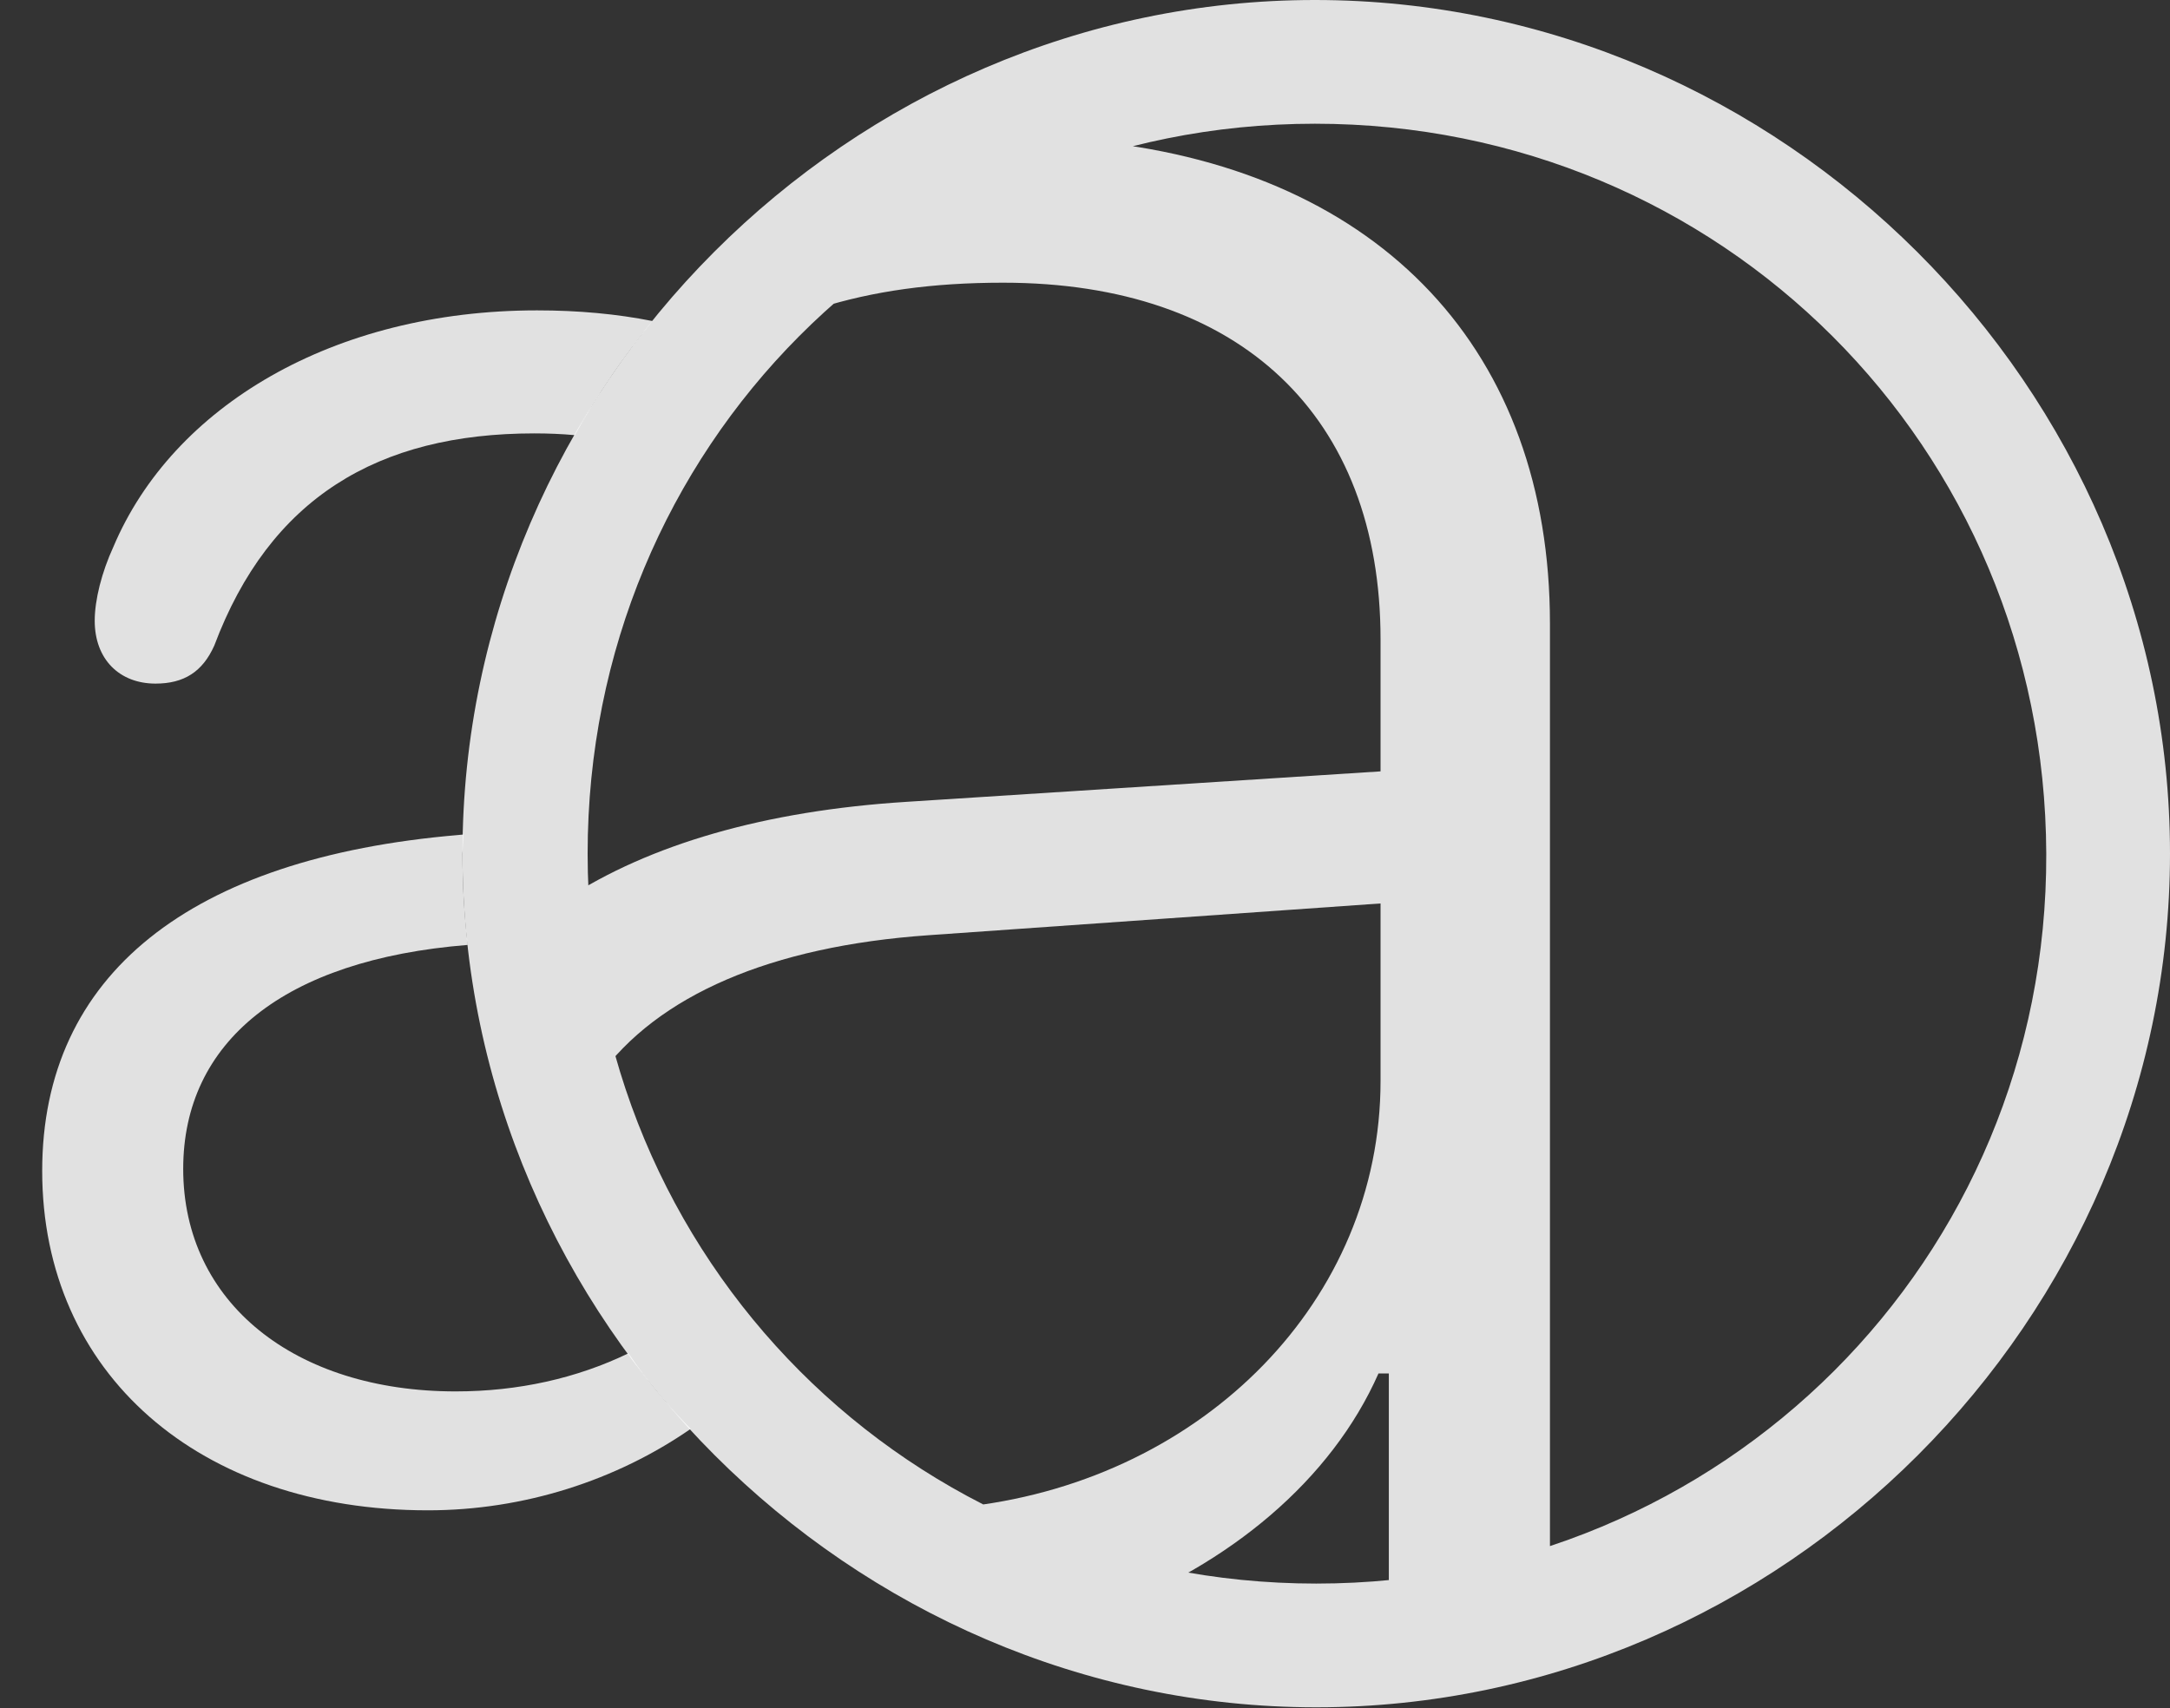 <?xml version="1.0" encoding="UTF-8"?>
<!--Generator: Apple Native CoreSVG 232.5-->
<!DOCTYPE svg
PUBLIC "-//W3C//DTD SVG 1.1//EN"
       "http://www.w3.org/Graphics/SVG/1.1/DTD/svg11.dtd">
<svg version="1.1" xmlns="http://www.w3.org/2000/svg" xmlns:xlink="http://www.w3.org/1999/xlink" width="30.654" height="24.131">
 <rect width="100%" height="100%" fill="#333333" stroke="none"/>
 <g>
  <rect height="24.131" opacity="0" width="30.654" x="0" y="0"/>
  <path d="M6.533 12.06C6.533 12.496 6.557 12.927 6.607 13.35C4.002 13.559 2.588 14.723 2.588 16.514C2.588 18.408 4.17 19.658 6.436 19.658C7.325 19.658 8.15 19.471 8.877 19.12C9.14 19.5 9.434 19.857 9.757 20.187C8.708 20.913 7.404 21.338 6.045 21.338C2.812 21.338 0.596 19.404 0.596 16.543C0.596 13.77 2.686 12.119 6.475 11.797L6.547 11.79ZM9.219 4.536C8.806 5.038 8.438 5.577 8.121 6.148C7.936 6.131 7.745 6.123 7.549 6.123C5.332 6.123 3.809 7.041 3.027 9.121C2.861 9.492 2.598 9.658 2.197 9.658C1.689 9.658 1.338 9.316 1.338 8.77C1.338 8.477 1.436 8.086 1.602 7.725C2.441 5.742 4.707 4.385 7.588 4.385C8.168 4.385 8.713 4.435 9.219 4.536Z" fill="#ffffff" fill-opacity="0.85"/>
  <path d="M18.594 24.121C25.176 24.121 30.654 18.643 30.654 12.06C30.654 5.479 25.166 0 18.574 0C12.002 0 6.533 5.469 6.533 12.06C6.533 18.643 12.012 24.121 18.594 24.121ZM18.594 22.373C12.861 22.373 8.301 17.803 8.301 12.06C8.301 6.318 12.842 1.748 18.574 1.748C24.316 1.748 28.887 6.318 28.906 12.06C28.926 17.793 24.336 22.373 18.594 22.373ZM19.619 23.086L21.895 23.066L21.895 8.809C21.895 4.971 19.521 2.432 15.518 2.002C15 1.953 14.463 1.934 13.945 1.953L11.562 4.355C12.334 4.111 13.174 3.994 14.17 3.994C17.52 3.994 19.502 5.879 19.502 9.033L19.502 10.898L12.812 11.328C10.791 11.455 9.17 11.934 7.988 12.705L8.457 15.215C9.287 14.062 10.889 13.369 13.115 13.213L19.502 12.764L19.502 15.273C19.502 18.369 17.012 20.879 13.711 21.279L15.576 22.783C17.373 22.109 18.809 20.908 19.473 19.404L19.619 19.404Z" fill="#ffffff" fill-opacity="0.85"/>
 </g>
</svg>
